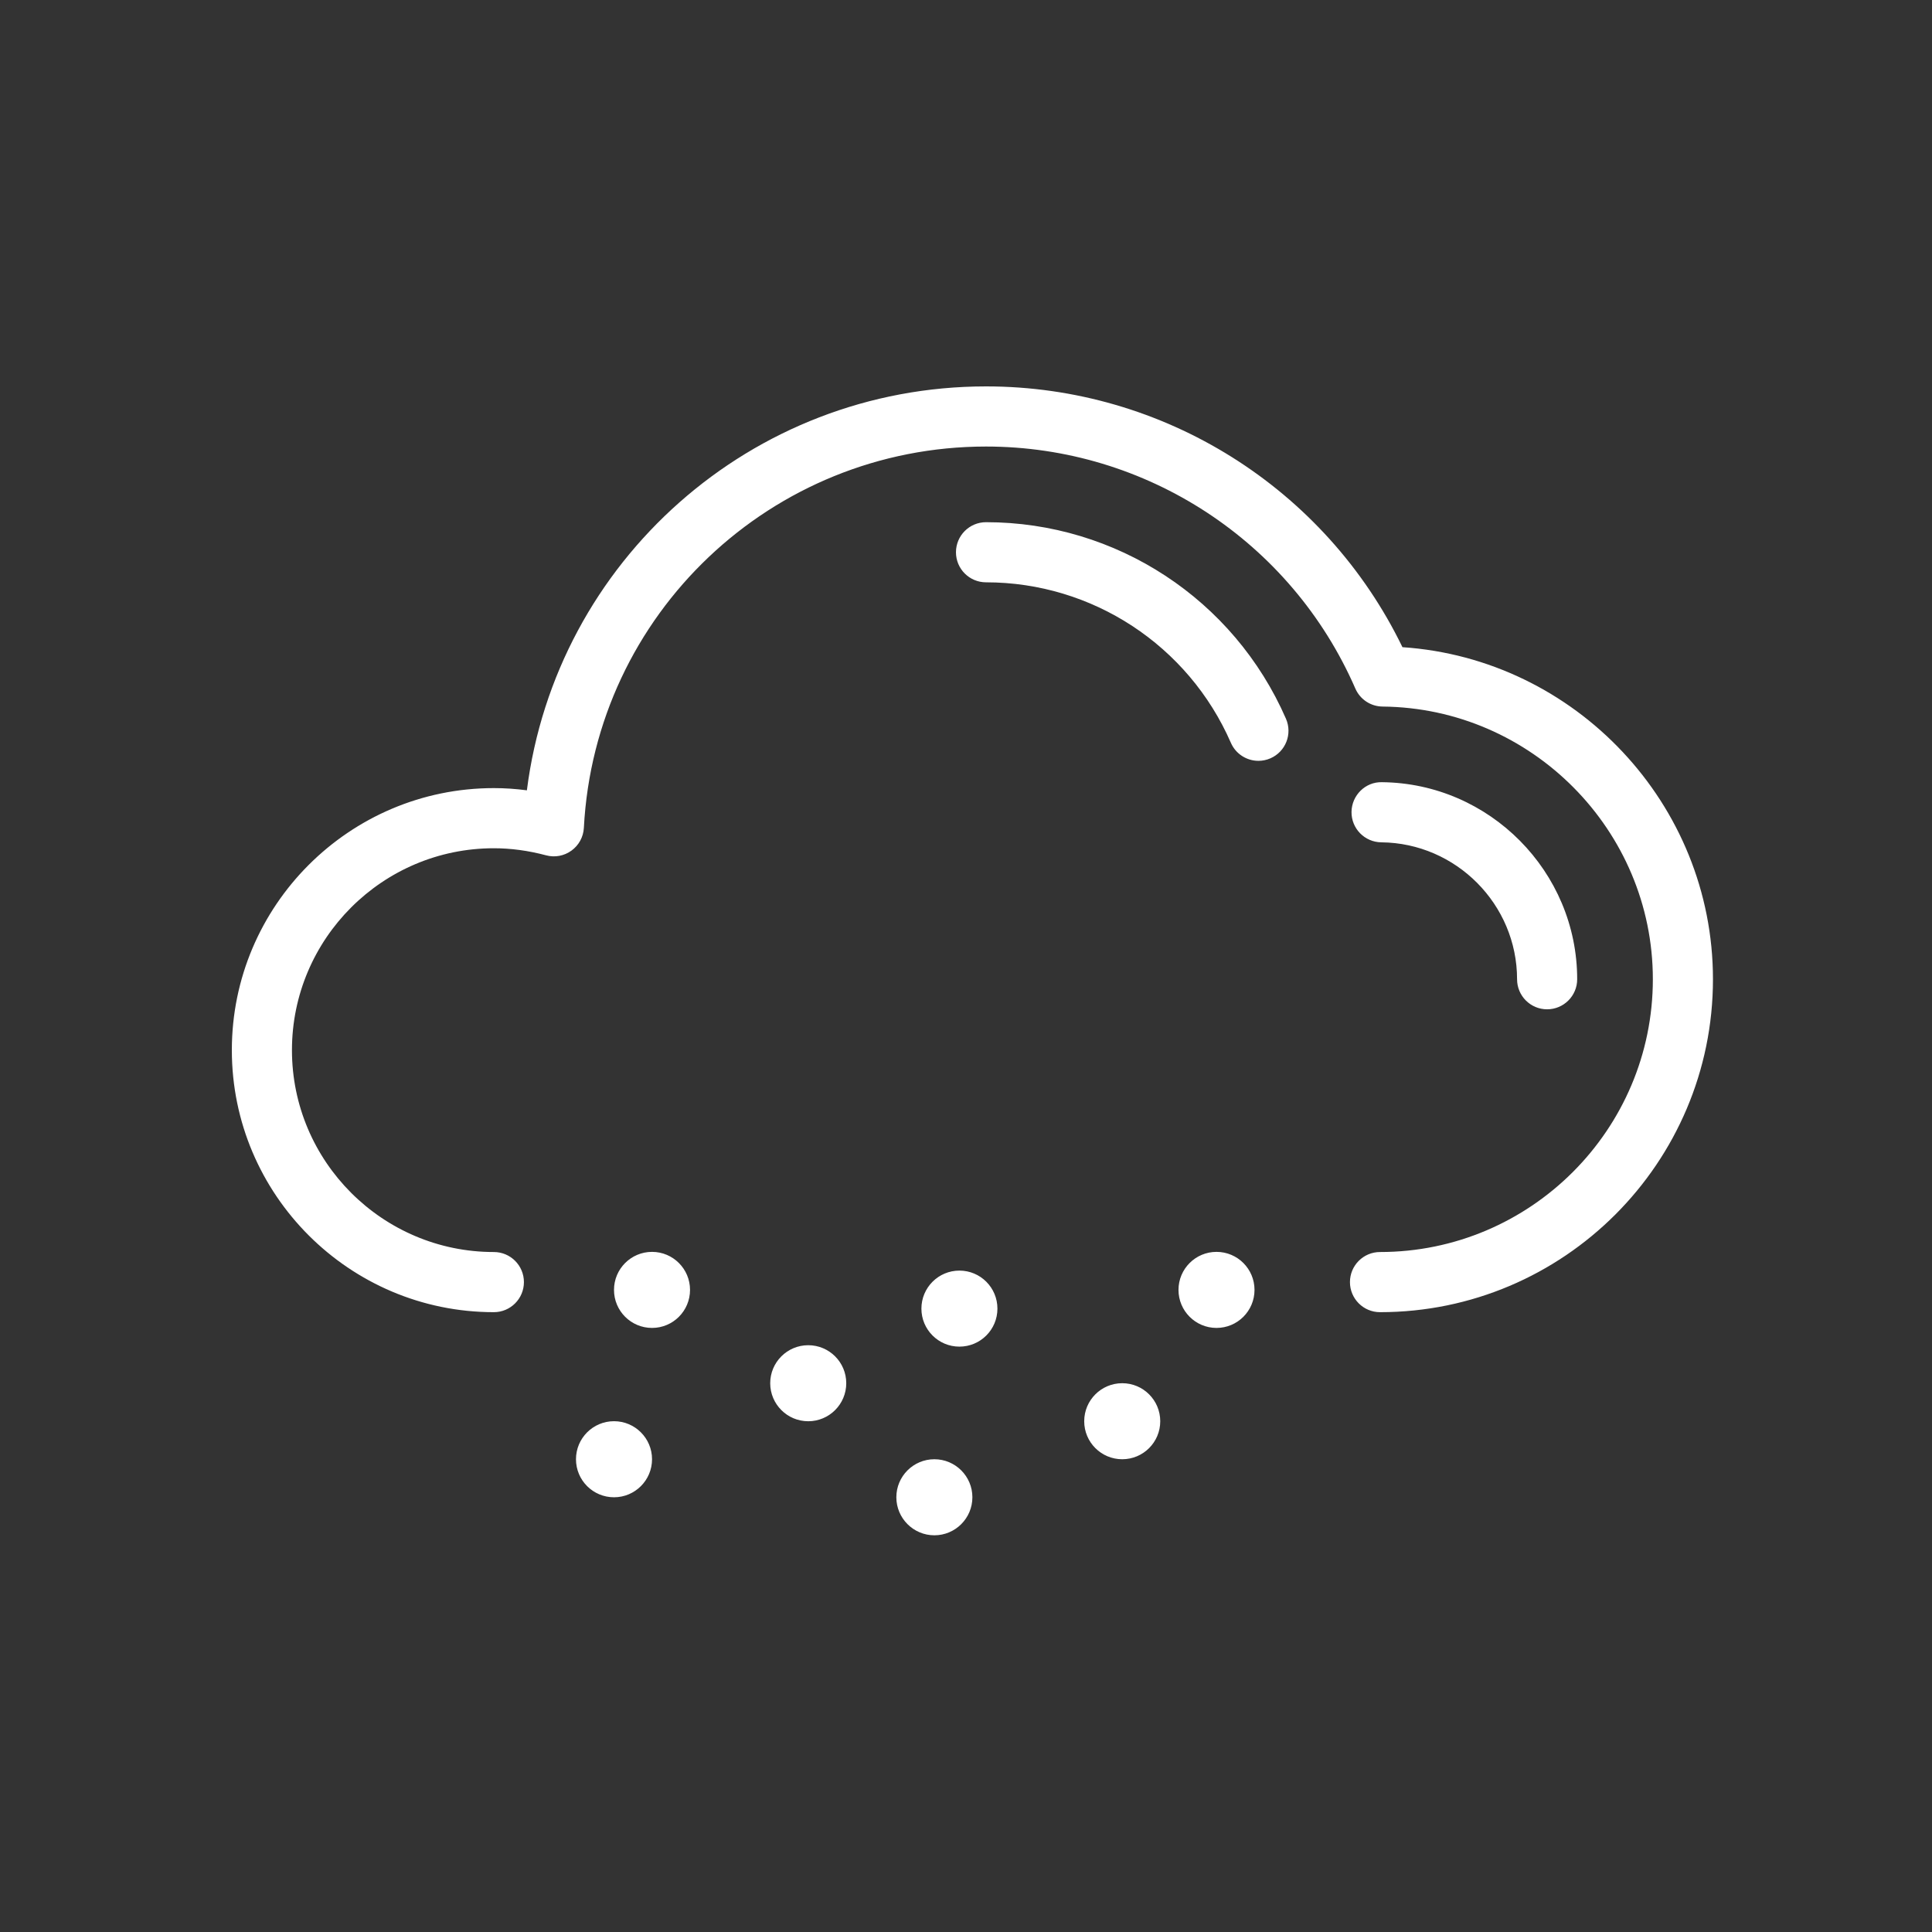 <?xml version="1.0" encoding="UTF-8"?>
<svg width="150px" height="150px" viewBox="0 0 150 150" version="1.1" xmlns="http://www.w3.org/2000/svg" xmlns:xlink="http://www.w3.org/1999/xlink">
    <rect x="0" y="0" width="150" height="150" fill="#333333" stroke="none"/>
    <!-- Generator: Sketch 50.2 (55047) - http://www.bohemiancoding.com/sketch -->
    <title>icon/shower rain 10dn</title>
    <desc>Created with Sketch.</desc>
    <defs>
        <path d="M38.343,101.877 C27.125,101.877 18,92.75 18,81.533 C18,70.315 27.125,61.188 38.343,61.188 C39.189,61.188 40.046,61.246 40.907,61.36 C43.164,43.573 58.335,30 76.556,30 C90.36,30 102.892,37.899 108.886,50.247 C122.31,51.151 132.994,62.416 132.994,76.027 C132.994,90.281 121.399,101.877 107.143,101.877 C105.854,101.877 104.81,100.831 104.81,99.542 C104.81,98.253 105.854,97.207 107.143,97.207 C118.822,97.207 128.327,87.706 128.327,76.027 C128.327,64.462 118.914,54.966 107.344,54.857 C106.424,54.849 105.594,54.301 105.227,53.455 C100.25,42.043 88.997,34.669 76.556,34.669 C59.916,34.669 46.201,47.672 45.331,64.275 C45.294,64.978 44.942,65.625 44.372,66.039 C43.803,66.454 43.08,66.59 42.397,66.407 C41.03,66.042 39.667,65.858 38.343,65.858 C29.699,65.858 22.667,72.889 22.667,81.533 C22.667,90.175 29.699,97.207 38.343,97.207 C39.632,97.207 40.677,98.253 40.677,99.542 C40.677,100.831 39.632,101.877 38.343,101.877 Z M107.245,65.398 C105.955,65.384 104.92,64.33 104.931,63.041 C104.946,61.751 106.005,60.697 107.289,60.729 C115.649,60.808 122.452,67.672 122.452,76.028 C122.452,77.317 121.406,78.362 120.117,78.362 C118.828,78.362 117.785,77.317 117.785,76.028 C117.785,70.221 113.055,65.453 107.245,65.398 Z M76.556,40.543 C86.66,40.543 95.8,46.533 99.842,55.803 C100.358,56.985 99.819,58.36 98.635,58.876 C98.333,59.008 98.015,59.071 97.704,59.071 C96.805,59.071 95.946,58.547 95.564,57.669 C92.262,50.101 84.801,45.211 76.556,45.211 C75.265,45.211 74.221,44.167 74.221,42.878 C74.221,41.588 75.265,40.543 76.556,40.543 Z M50.624,97.195 C52.253,97.195 53.574,98.517 53.574,100.148 C53.574,101.778 52.253,103.1 50.624,103.1 C48.992,103.1 47.671,101.778 47.671,100.148 C47.671,98.517 48.992,97.195 50.624,97.195 Z M44.719,113.295 C44.719,111.665 46.04,110.342 47.672,110.342 C49.301,110.342 50.624,111.665 50.624,113.295 C50.624,114.926 49.301,116.248 47.672,116.248 C46.04,116.248 44.719,114.926 44.719,113.295 Z M69.592,116.247 C69.592,114.617 70.915,113.295 72.545,113.295 C74.173,113.295 75.496,114.617 75.496,116.247 C75.496,117.877 74.173,119.2 72.545,119.2 C70.915,119.2 69.592,117.877 69.592,116.247 Z M71.538,101.602 C71.538,99.97 72.859,98.649 74.489,98.649 C76.12,98.649 77.44,99.97 77.44,101.602 C77.44,103.232 76.12,104.552 74.489,104.552 C72.859,104.552 71.538,103.232 71.538,101.602 Z M65.703,107.393 C65.703,109.022 64.381,110.345 62.751,110.345 C61.122,110.345 59.799,109.022 59.799,107.393 C59.799,105.763 61.122,104.442 62.751,104.442 C64.381,104.442 65.703,105.763 65.703,107.393 Z M97.4,100.147 C97.4,101.778 96.079,103.1 94.449,103.1 C92.82,103.1 91.498,101.778 91.498,100.147 C91.498,98.517 92.82,97.195 94.449,97.195 C96.079,97.195 97.4,98.517 97.4,100.147 Z M84.178,110.345 C84.178,108.713 85.499,107.392 87.13,107.392 C88.76,107.392 90.081,108.713 90.081,110.345 C90.081,111.975 88.76,113.295 87.13,113.295 C85.499,113.295 84.178,111.975 84.178,110.345 Z" id="path-1"></path>
    </defs>
    <g id="icon/shower-rain-10dn" stroke="none" stroke-width="1" fill="none" fill-rule="evenodd">
        <mask id="mask-2" fill="white">
            <use xlink:href="#path-1"></use>
        </mask>
        <use id="Mask" fill="#FFFFFF" xlink:href="#path-1"></use>
    </g>
</svg>